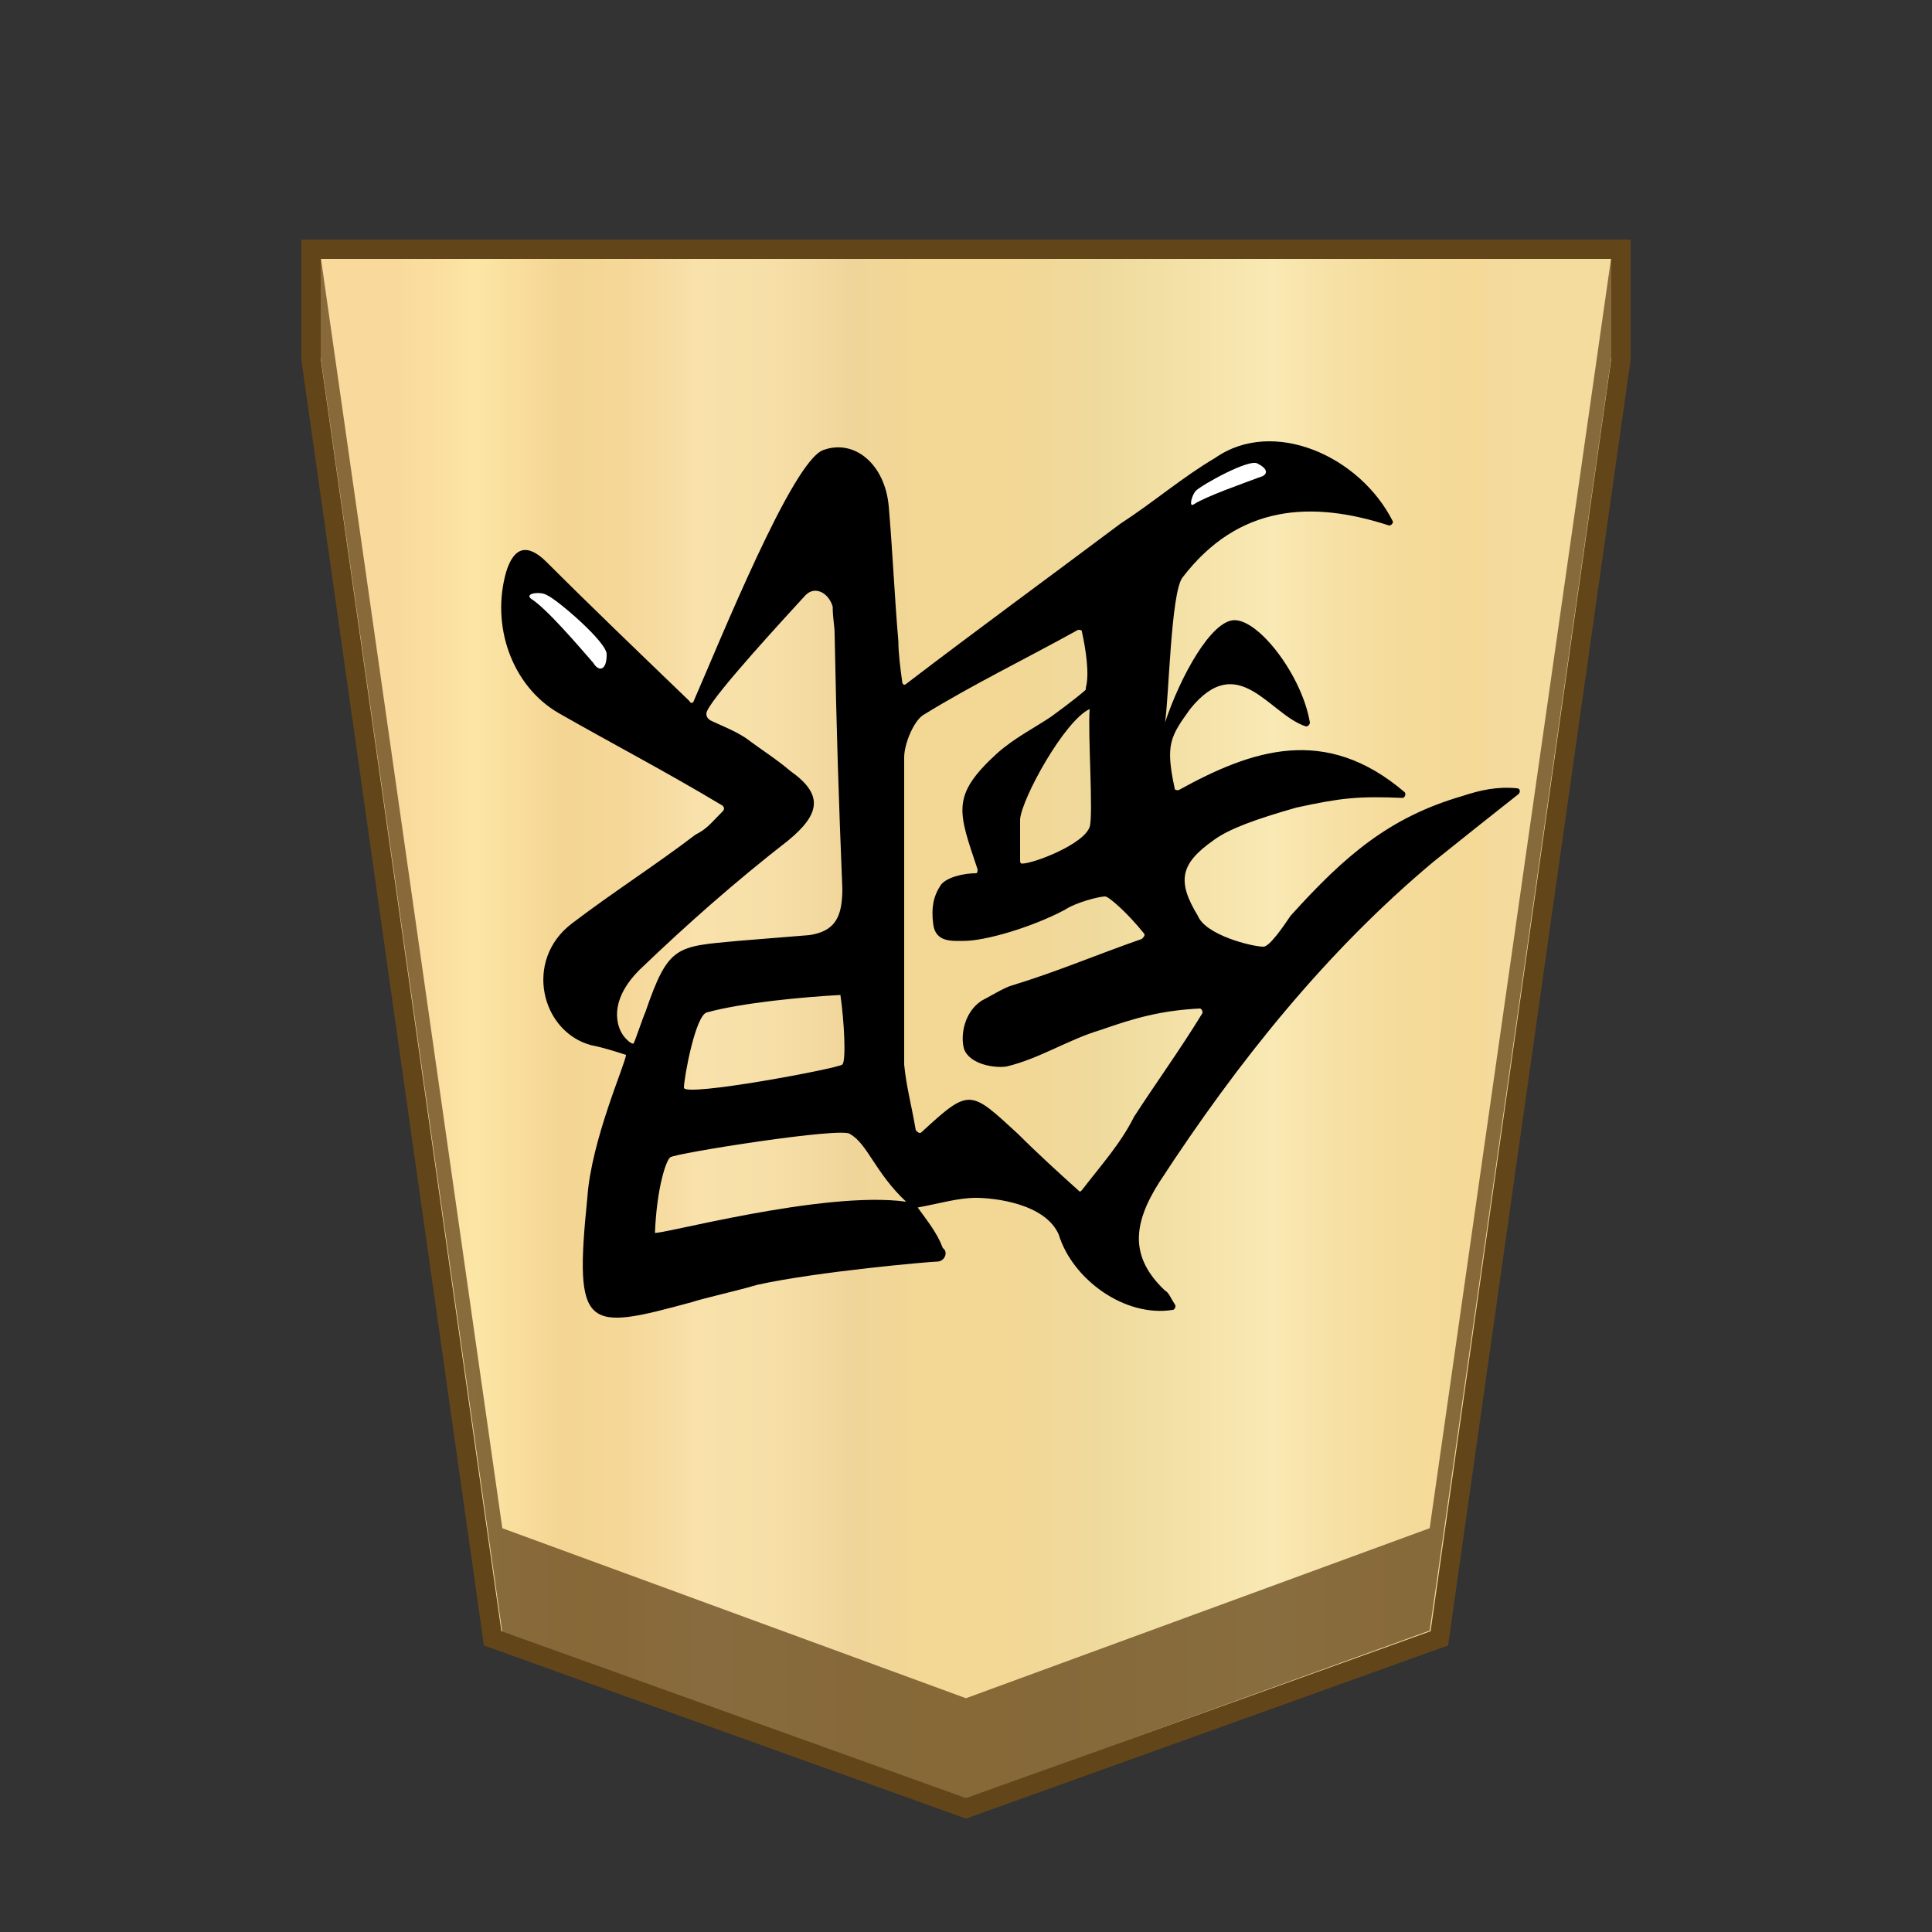 <?xml version="1.0" encoding="utf-8"?>
<!-- Generator: Adobe Illustrator 23.0.1, SVG Export Plug-In . SVG Version: 6.00 Build 0)  -->
<svg version="1.1"
	 id="svg8" xmlns:cc="http://creativecommons.org/ns#" xmlns:dc="http://purl.org/dc/elements/1.1/" xmlns:inkscape="http://www.inkscape.org/namespaces/inkscape" xmlns:rdf="http://www.w3.org/1999/02/22-rdf-syntax-ns#" xmlns:sodipodi="http://sodipodi.sourceforge.net/DTD/sodipodi-0.dtd" xmlns:svg="http://www.w3.org/2000/svg"
	 xmlns="http://www.w3.org/2000/svg" xmlns:xlink="http://www.w3.org/1999/xlink" x="0px" y="0px" width="100px" height="100px"
	 viewBox="0 0 100 100" style="enable-background:new 0 0 100 100;" xml:space="preserve">
<rect x="0" y="0" width="100" height="100" fill="#333333" stroke="none"/>
<style type="text/css">
	.st0{fill:url(#SVGID_1_);stroke:#63451A;stroke-miterlimit:10;}
	.st1{fill:#63451A;fill-opacity:0.75;}
	.st2{fill:#FFFFFF;}
	.st3{fill:none;stroke:#FF37B7;stroke-width:0.25;}
</style>
<sodipodi:namedview  bordercolor="#666666" borderopacity="1.0" id="base" inkscape:current-layer="layer1" inkscape:cx="197.60394" inkscape:cy="-27.710034" inkscape:document-rotation="0" inkscape:document-units="mm" inkscape:lockguides="true" inkscape:pageopacity="0.0" inkscape:pageshadow="2" inkscape:snap-global="true" inkscape:snap-object-midpoints="true" inkscape:window-height="711" inkscape:window-maximized="1" inkscape:window-width="1366" inkscape:window-x="0" inkscape:window-y="0" inkscape:zoom="1.4" pagecolor="#ffffff" showgrid="false" showguides="false" units="px">
	</sodipodi:namedview>
<g>
	
		<linearGradient id="SVGID_1_" gradientUnits="userSpaceOnUse" x1="20.649" y1="48.75" x2="79.116" y2="48.75" gradientTransform="matrix(1 0 0 -1 0 102)">
		<stop  offset="0" style="stop-color:#F9DA9C"/>
		<stop  offset="4.306258e-02" style="stop-color:#FBE0A1"/>
		<stop  offset="6.657223e-02" style="stop-color:#FCE6A6"/>
		<stop  offset="0.145" style="stop-color:#F4D593"/>
		<stop  offset="0.193" style="stop-color:#F5D797"/>
		<stop  offset="0.243" style="stop-color:#F7DDA4"/>
		<stop  offset="0.263" style="stop-color:#F9E1AB"/>
		<stop  offset="0.329" style="stop-color:#F7DFA8"/>
		<stop  offset="0.383" style="stop-color:#F2D89E"/>
		<stop  offset="0.398" style="stop-color:#EFD599"/>
		<stop  offset="0.461" style="stop-color:#F2D795"/>
		<stop  offset="0.462" style="stop-color:#F2D795"/>
		<stop  offset="0.527" style="stop-color:#F2D795"/>
		<stop  offset="0.538" style="stop-color:#F2D795"/>
		<stop  offset="0.538" style="stop-color:#F2D795"/>
		<stop  offset="0.615" style="stop-color:#EFDA9C"/>
		<stop  offset="0.735" style="stop-color:#F6E5AD"/>
		<stop  offset="0.773" style="stop-color:#F9E9B4"/>
		<stop  offset="0.822" style="stop-color:#F7E1A6"/>
		<stop  offset="0.887" style="stop-color:#F5DB9B"/>
		<stop  offset="0.956" style="stop-color:#F4D997"/>
		<stop  offset="0.967" style="stop-color:#F4DA9C"/>
		<stop  offset="1" style="stop-color:#F4DB9E"/>
	</linearGradient>
	<polygon class="st0" points="16.1,12.9 16.1,18.6 25.5,84.8 50,93.6 74.5,84.8 83.9,18.6 83.9,12.9 	"/>
	<polygon class="st1" points="74,79.1 50,87.9 26,79.1 16.6,13.3 16.6,18.5 26,84.5 50,93.1 74,84.4 83.4,18.5 83.4,13.3 	"/>
	<g>
		<path d="M47.5,62.5c1.1-0.2,2.1-0.5,3-0.5c1,0,3.6,0.3,4.3,1.9c0.7,2.3,3.4,4.3,5.9,3.9c0.1,0,0.2-0.2,0.1-0.3
			c-0.2-0.3-0.3-0.6-0.5-0.7c-1.8-1.7-1.7-3.4-0.3-5.6c4.1-6.3,8.7-12,14.2-16.6c1.5-1.2,3-2.4,4.4-3.5c0.1-0.1,0.1-0.3-0.1-0.3
			c-1-0.1-1.9,0.1-2.8,0.4c-3.8,1.1-6.1,3.1-8.9,6.2C66.4,48,65.7,49,65.4,49c-0.6,0-3-0.6-3.4-1.6c-1.1-1.8-0.9-2.7,0.8-3.9
			c0.8-0.6,2.2-1.1,4.3-1.7c2.3-0.5,3.2-0.6,5.5-0.5c0.1,0,0.2-0.2,0.1-0.3c-4.1-3.5-7.9-2.2-11.7-0.1c-0.1,0-0.2,0-0.2-0.1
			c-0.5-2.3-0.2-2.7,0.8-4.1c2.5-3.1,4.1,0.3,6,0.9c0.1,0,0.2-0.1,0.2-0.2c-0.4-2.4-2.6-5.3-3.9-5.3c-1.2,0-2.8,2.9-3.6,5.3
			c0.2-1.2,0.3-6.7,0.9-7.5c2.9-3.8,6.7-4,10.7-2.7c0.1,0,0.2-0.1,0.2-0.2c-1.7-3.4-6.2-5.4-9.2-3.3c-1.7,1-3.2,2.3-4.9,3.4
			c-3.6,2.7-7.3,5.4-11.1,8.3c-0.1,0.1-0.2,0-0.2-0.1c-0.1-0.7-0.2-1.5-0.2-2.1c-0.2-2.3-0.3-4.7-0.5-7c-0.2-2.2-1.8-3.5-3.4-2.9
			c-1.6,0.6-5.3,9.8-6.7,13c0,0.1-0.2,0.1-0.2,0c-2.7-2.6-5.1-4.9-7.4-7.2c-1-1-1.7-0.8-2.1,0.5c-0.8,2.8,0.3,5.9,2.7,7.3
			c2.8,1.6,5.5,3,8.5,4.8c0.1,0.1,0.1,0.2,0,0.3c-0.6,0.6-0.8,0.9-1.4,1.2c-2.1,1.6-4.3,3-6.4,4.6c-2.5,1.9-1.6,5.6,1,6.3
			c0.6,0.1,1.8,0.5,1.8,0.5c0,0.4-1.8,4.4-2,7.4c-0.7,6.9-0.1,6.9,5.4,5.4c0.6-0.2,2.4-0.6,3.4-0.9c3.2-0.7,9-1.2,9.3-1.2
			c0.4,0,0.6-0.5,0.3-0.7C48.5,63.8,48,63.2,47.5,62.5 M46.8,39.2c0-0.7,0.5-1.9,1-2.2c2.6-1.6,5.3-2.9,8-4.4c0.1,0,0.2,0,0.2,0.1
			c0.2,0.9,0.4,2.2,0.2,2.9v0.1c-0.1,0.1-0.7,0.6-1.8,1.4c-0.9,0.6-1.9,1.1-2.8,1.9c-2.4,2.2-2,3-1,6c0,0.1,0,0.2-0.1,0.2
			c-0.6,0-1.5,0.2-1.8,0.6c-0.4,0.6-0.5,1.2-0.4,2c0.1,1,1,0.9,1.6,0.9c1.1,0,3.5-0.7,5.2-1.6c0.6-0.4,1.8-0.7,2.1-0.7
			c0.2,0,1.2,0.9,2,1.9c0.1,0.1,0,0.2-0.1,0.3c-2.3,0.8-4.4,1.7-6.7,2.4c-0.4,0.1-1.2,0.6-1.6,0.8c-0.9,0.6-1.1,1.8-0.9,2.5
			c0.3,0.8,1.6,1,2.2,0.9c1.7-0.4,3.2-1.4,4.9-1.9c1.7-0.6,3.1-1,5.1-1.1c0.1,0,0.2,0.2,0.1,0.3c-1.1,1.8-2.4,3.6-3.5,5.3
			C58,59.2,57,60.3,56,61.6c-0.1,0.1-0.1,0.1-0.2,0c-1-0.9-2.1-1.9-3.1-2.9c-2.5-2.3-2.5-2.4-5-0.1c-0.1,0.1-0.2,0-0.3-0.1
			c-0.2-1.2-0.5-2.3-0.6-3.4C46.8,49.7,46.8,44.5,46.8,39.2z M56.4,42.8c-0.3,0.9-2.9,1.9-3.5,1.9c-0.1,0-0.1-0.1-0.1-0.2
			c0-0.4,0-1.7,0-2.1c0.1-1.1,2.3-5.1,3.6-5.7C56.3,38,56.6,42.2,56.4,42.8z M46.9,62.2c-4.3-0.6-13,1.8-13,1.6
			c0.1-2.4,0.6-3.8,0.8-3.9c0.2-0.2,9-1.6,9.3-1.2C44.9,59.2,45.3,60.7,46.9,62.2 M35.4,56.3c0-0.5,0.6-3.8,1.2-3.9
			c1.8-0.5,5-0.8,6.9-0.9c0.2,1.4,0.3,3.4,0.1,3.6C43.4,55.3,35.4,56.8,35.4,56.3z M41.7,30.8c0.5-0.5,1.2-0.1,1.4,0.6
			c0,0.6,0.1,1,0.1,1.4c0.1,5.1,0.2,8.3,0.4,13.2c0,1.5-0.4,2.2-1.7,2.4c-1.2,0.1-2.5,0.2-3.7,0.3c-3.2,0.3-3.6,0.2-4.8,3.7
			c-0.1,0.2-0.5,1.4-0.6,1.6c-0.1,0.1-0.5-0.3-0.6-0.5c0,0-1-1.4,0.9-3.3c2.5-2.4,5-4.6,7.7-6.7c1.7-1.4,1.8-2.4,0.1-3.6
			c-0.7-0.6-1.5-1.1-2.3-1.7c-0.6-0.4-1.4-0.7-1.8-0.9c-0.2-0.1-0.3-0.3-0.2-0.5C37,35.9,40.6,32,41.7,30.8z"/>
		<path class="st2" d="M61.9,25.4c0.3-0.3,2.8-1.7,3.2-1.4c0.6,0.3,0.5,0.6,0.1,0.7c-0.8,0.3-2.8,1-3.4,1.4
			C61.5,26.3,61.7,25.6,61.9,25.4z"/>
		<path class="st2" d="M28.3,30.8c0.5,0.2,3.2,2.5,3.1,3.1c0,0.8-0.4,0.9-0.7,0.4c-0.7-0.8-2.4-2.8-3.2-3.3
			C27.1,30.7,28,30.6,28.3,30.8z"/>
	</g>
	<path class="st3" d="M74,87.3"/>
	<path class="st3" d="M74,76.9"/>
</g>
</svg>
